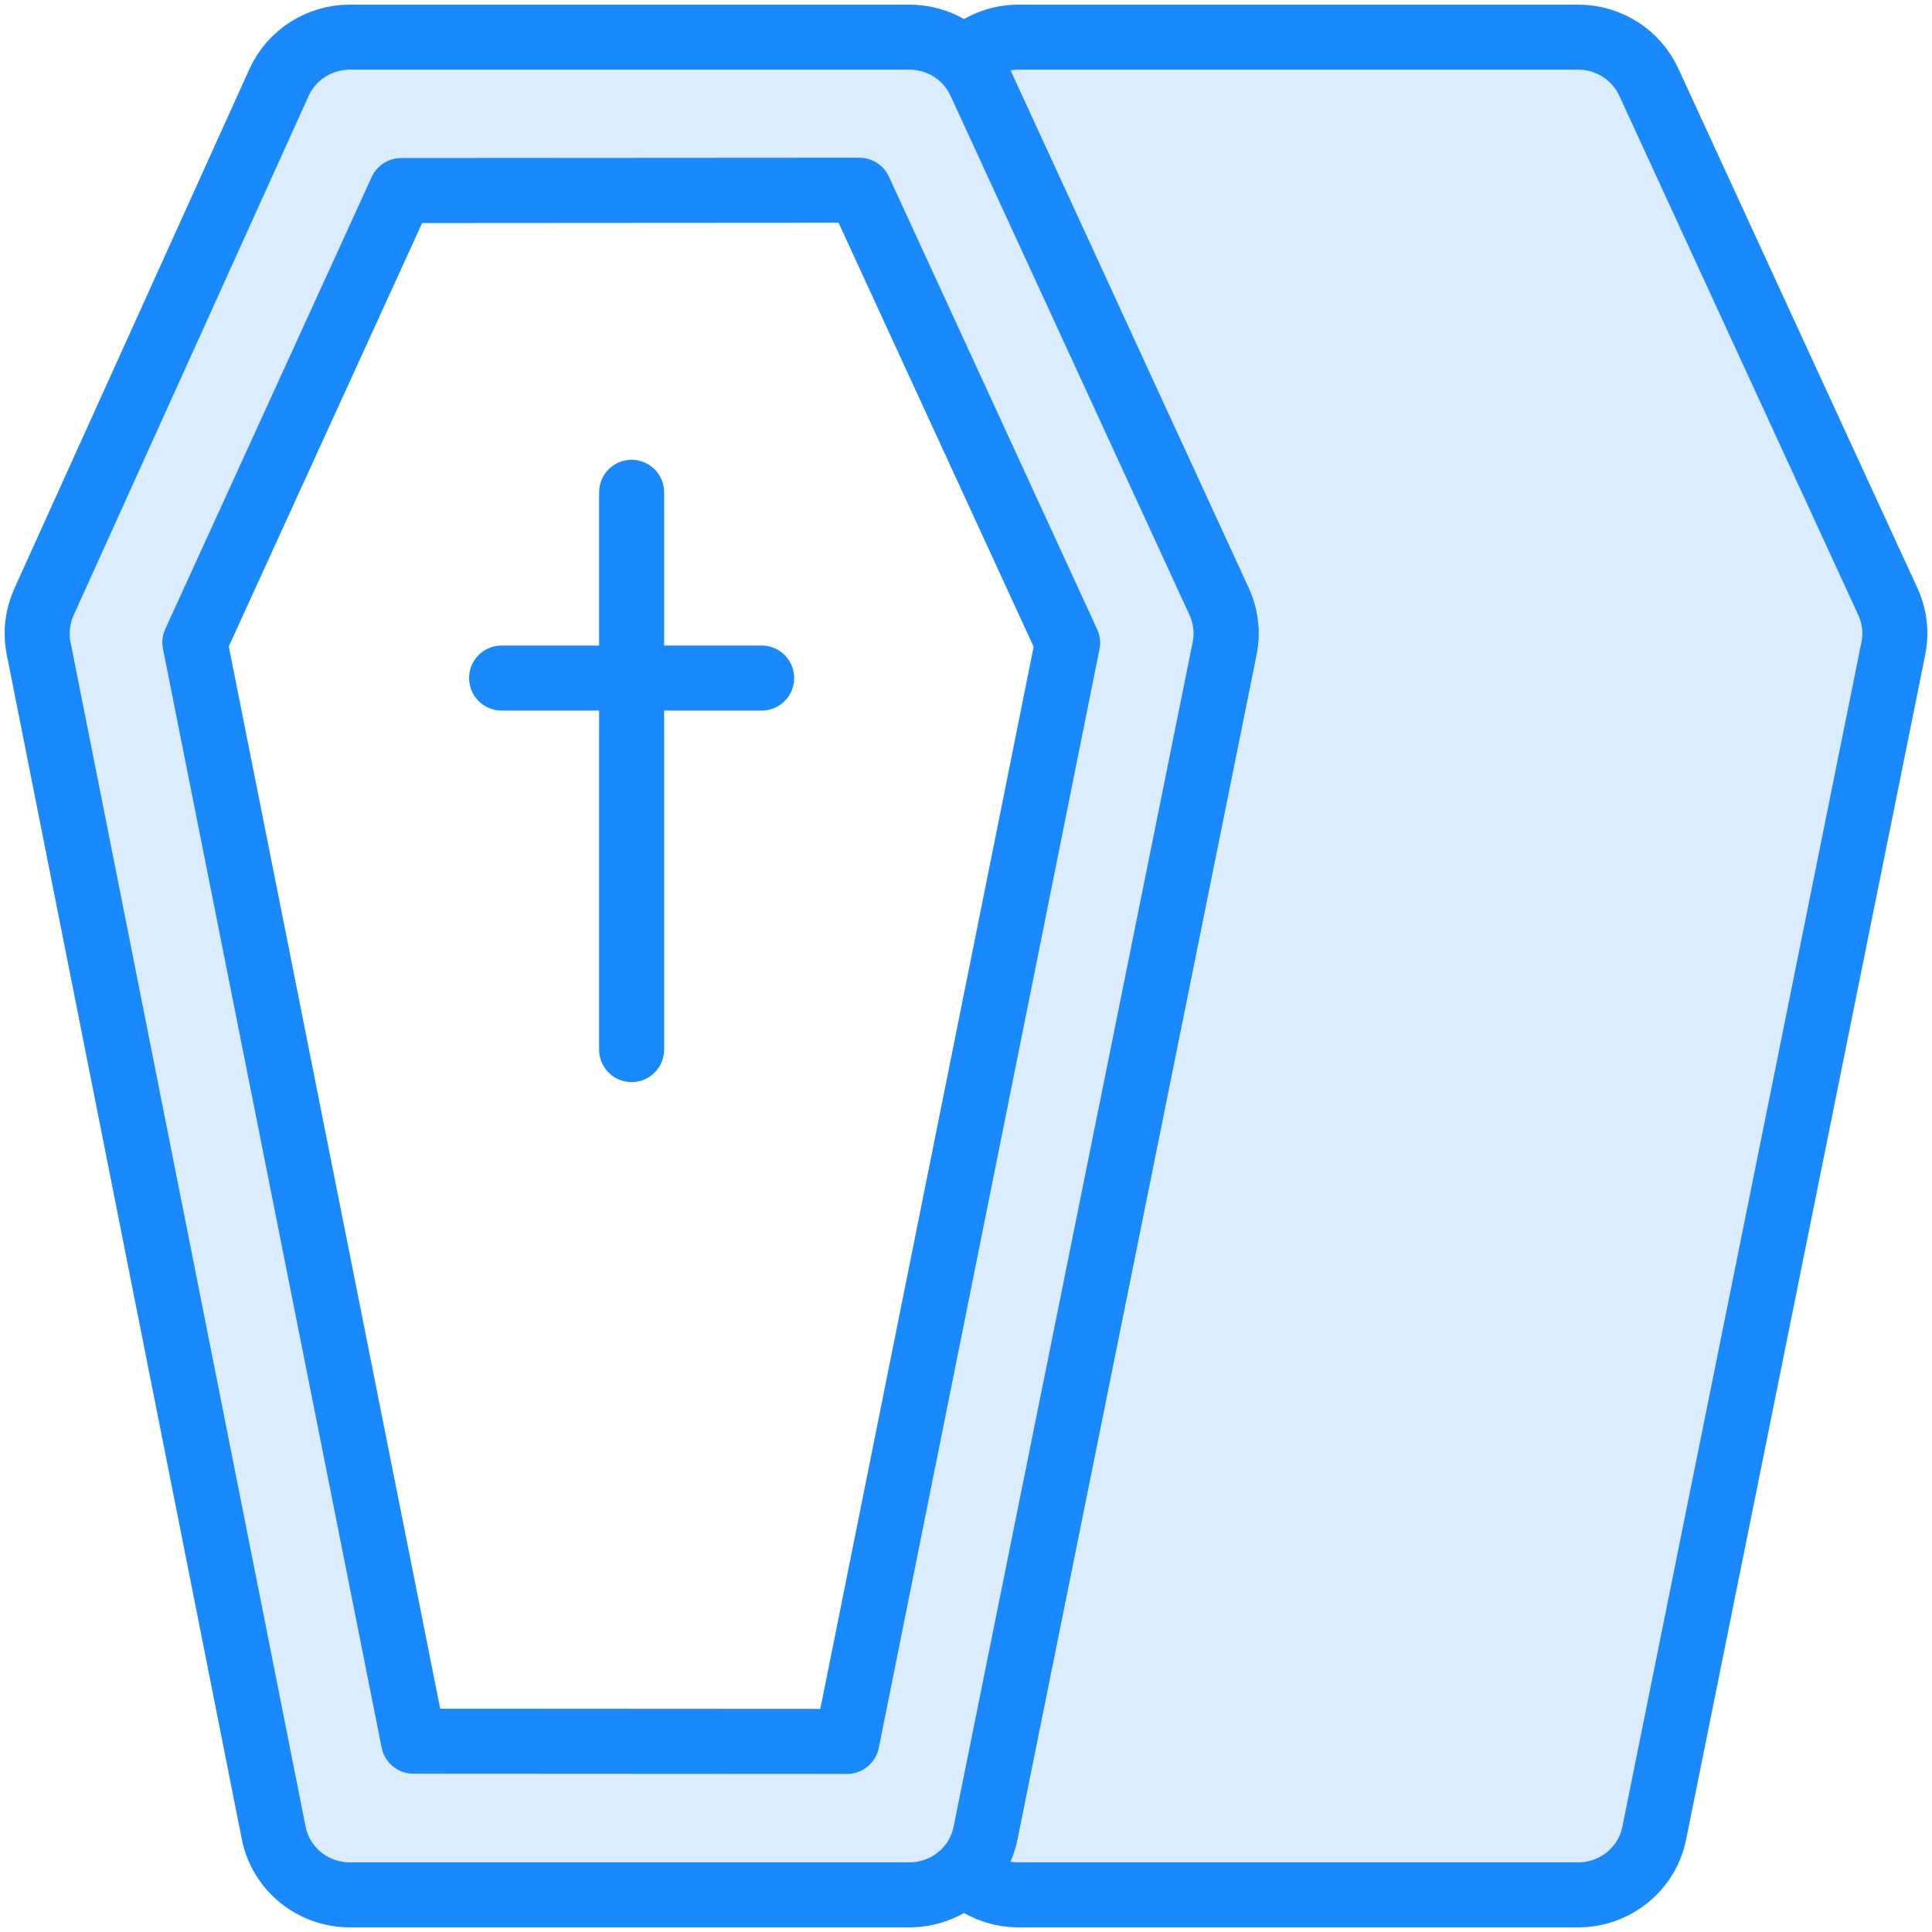 <?xml version="1.0" encoding="UTF-8"?>
<svg width="104px" height="104px" viewBox="0 0 104 104" version="1.1" xmlns="http://www.w3.org/2000/svg" xmlns:xlink="http://www.w3.org/1999/xlink">
    <!-- Generator: Sketch 46.2 (44496) - http://www.bohemiancoding.com/sketch -->
    <title>holidays-16</title>
    <desc>Created with Sketch.</desc>
    <defs></defs>
    <g id="ALL" stroke="none" stroke-width="1" fill="none" fill-rule="evenodd" stroke-linecap="round" stroke-linejoin="round">
        <g id="Primary" transform="translate(-525, -17524)" stroke="#1989FB" stroke-width="3.5" fill="#DBECFF">
            <g id="Group-15" transform="translate(200, 200)">
                <g id="holidays-16" transform="translate(327, 17326)">
                    <path d="M49.892,98.805 C50.652,99.549 51.696,100 52.829,100 L82.955,100 C84.945,100 86.658,98.61 87.048,96.68 L99.919,32.904 C100.091,32.055 99.988,31.174 99.625,30.385 L86.754,2.418 C86.076,0.945 84.591,0 82.955,0 L52.829,0 C51.709,0 50.66,0.443 49.892,1.195 C50.246,1.542 50.54,1.954 50.754,2.418 L63.625,30.385 C63.988,31.174 64.091,32.055 63.919,32.904 L51.048,96.68 C50.88,97.511 50.467,98.242 49.892,98.805 L49.892,98.805 Z" id="Layer-1"></path>
                    <path d="M19.599,8.257 L44.261,8.241 L55.469,32.602 L43.59,91.741 L20.259,91.728 L8.489,32.585 L19.599,8.257 L19.599,8.257 L19.599,8.257 Z M0.364,30.409 C0.012,31.187 -0.088,32.054 0.078,32.891 L12.733,96.667 C13.118,98.603 14.834,100 16.829,100 L46.955,100 C48.945,100 50.658,98.61 51.048,96.68 L63.919,32.904 C64.091,32.055 63.988,31.174 63.625,30.385 L50.754,2.418 C50.076,0.945 48.591,0 46.955,0 L16.829,0 C15.184,0 13.692,0.956 13.019,2.442 L0.364,30.409 L0.364,30.409 L0.364,30.409 L0.364,30.409 Z" id="Layer-2" fill-rule="nonzero"></path>
                    <path d="M32,24.5 L32,54.5" id="Layer-3"></path>
                    <path d="M25,34.5 L39,34.5" id="Layer-4"></path>
                </g>
            </g>
        </g>
    </g>
</svg>